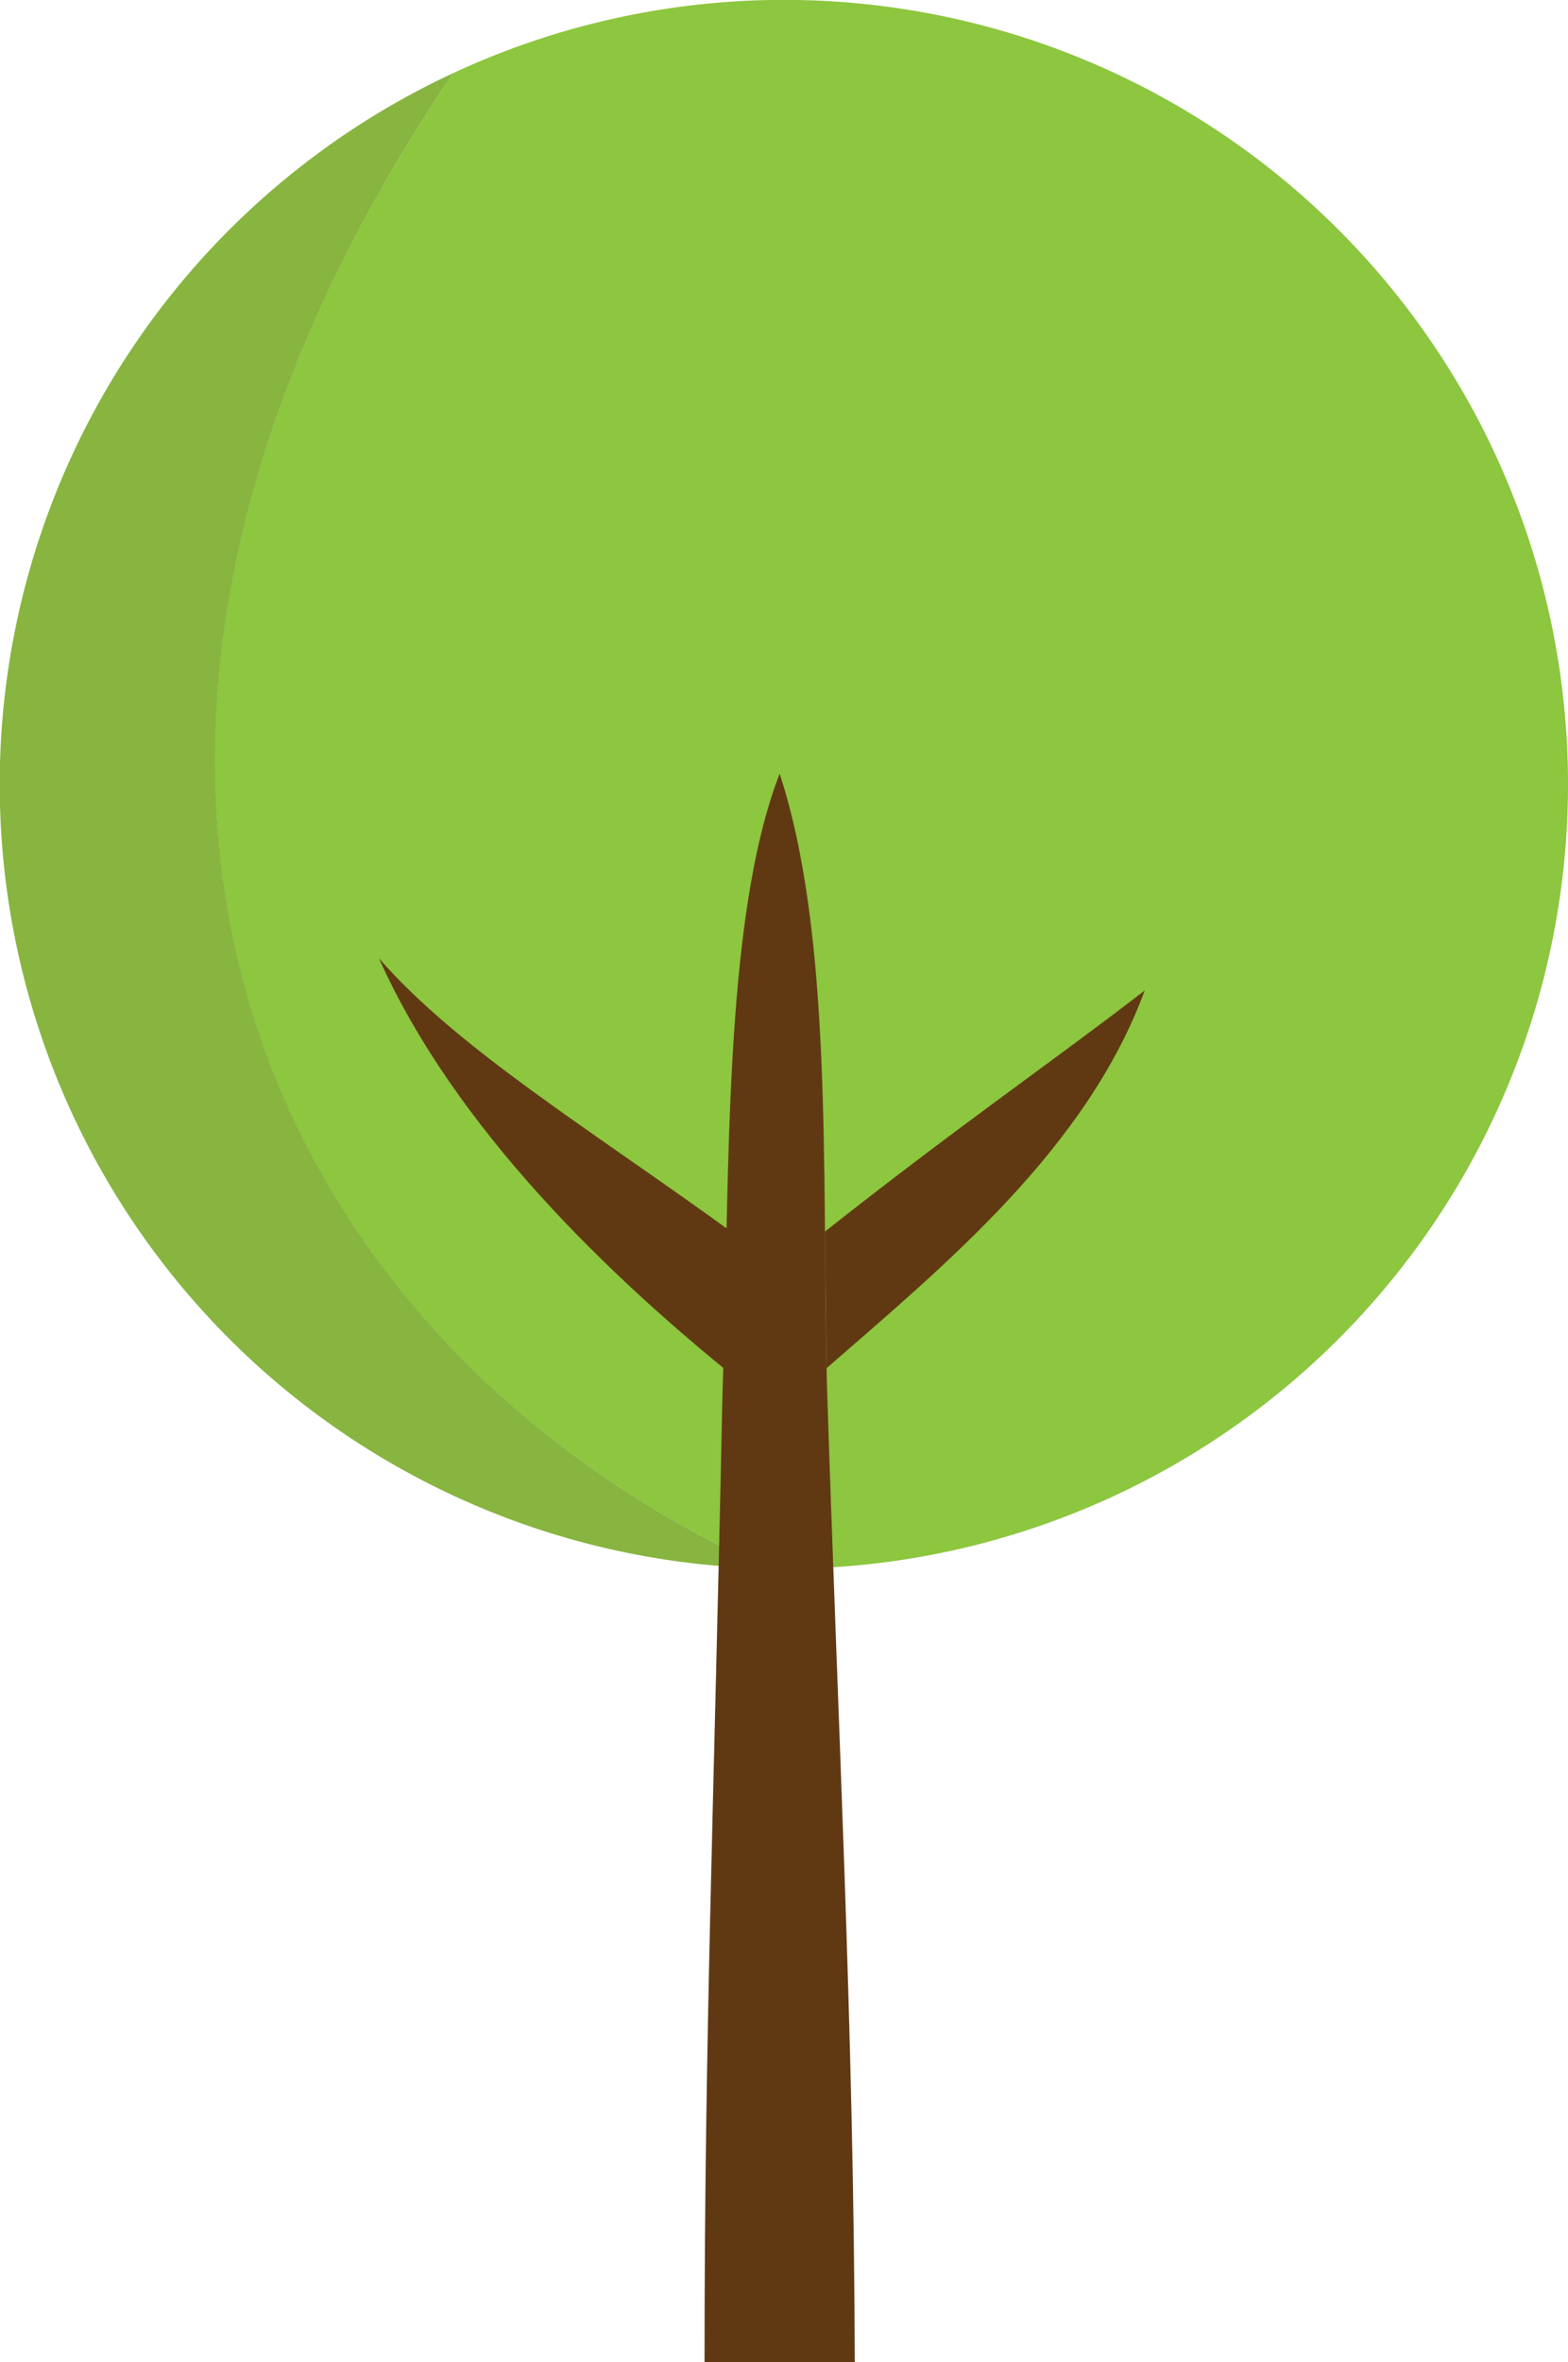 <svg xmlns="http://www.w3.org/2000/svg" viewBox="0 0 242.14 364.58"><defs><style>.cls-1{fill:#8dc63f;}.cls-2{fill:#87b540;}.cls-3{fill:#603913;}</style></defs><title>Round mangosteen tree</title><g id="Layer_2" data-name="Layer 2"><g id="Mangosteen_tree" data-name="Mangosteen tree"><g id="Round_mangosteen_tree" data-name="Round mangosteen tree"><g id="Tree_bush" data-name="Tree bush"><path class="cls-1" d="M242.14,121.07A121.07,121.07,0,0,0,70,11.28c-69.75,102.91-33,193.63,48.39,230.8.88,0,1.76.06,2.64.06A121.06,121.06,0,0,0,242.14,121.07Z"/><path class="cls-2" d="M70,11.28a121.05,121.05,0,0,0,48.39,230.8C37.05,204.91.29,114.19,70,11.28Z"/></g><path class="cls-3" d="M132,364.58c-.14-51.62-2.63-98.37-4.32-151.55-.73-32.56.89-68.59-7.28-93.62-8.89,22.87-7.66,63.54-8.83,95.72-1.37,65.81-2.77,99.4-2.77,149.45Z"/><path class="cls-3" d="M127.39,190.09c21-16.58,35.81-26.71,49.39-37.22-9,24.38-30.63,42.2-49.14,58.31C127.64,211.61,127.39,190.09,127.39,190.09Z"/><path class="cls-3" d="M113.52,190.54c-22.37-16.24-42.69-28.53-55-42.63C70.31,174.23,94.1,197,114,213,114,213.52,113.52,190.54,113.52,190.54Z"/></g></g></g></svg>